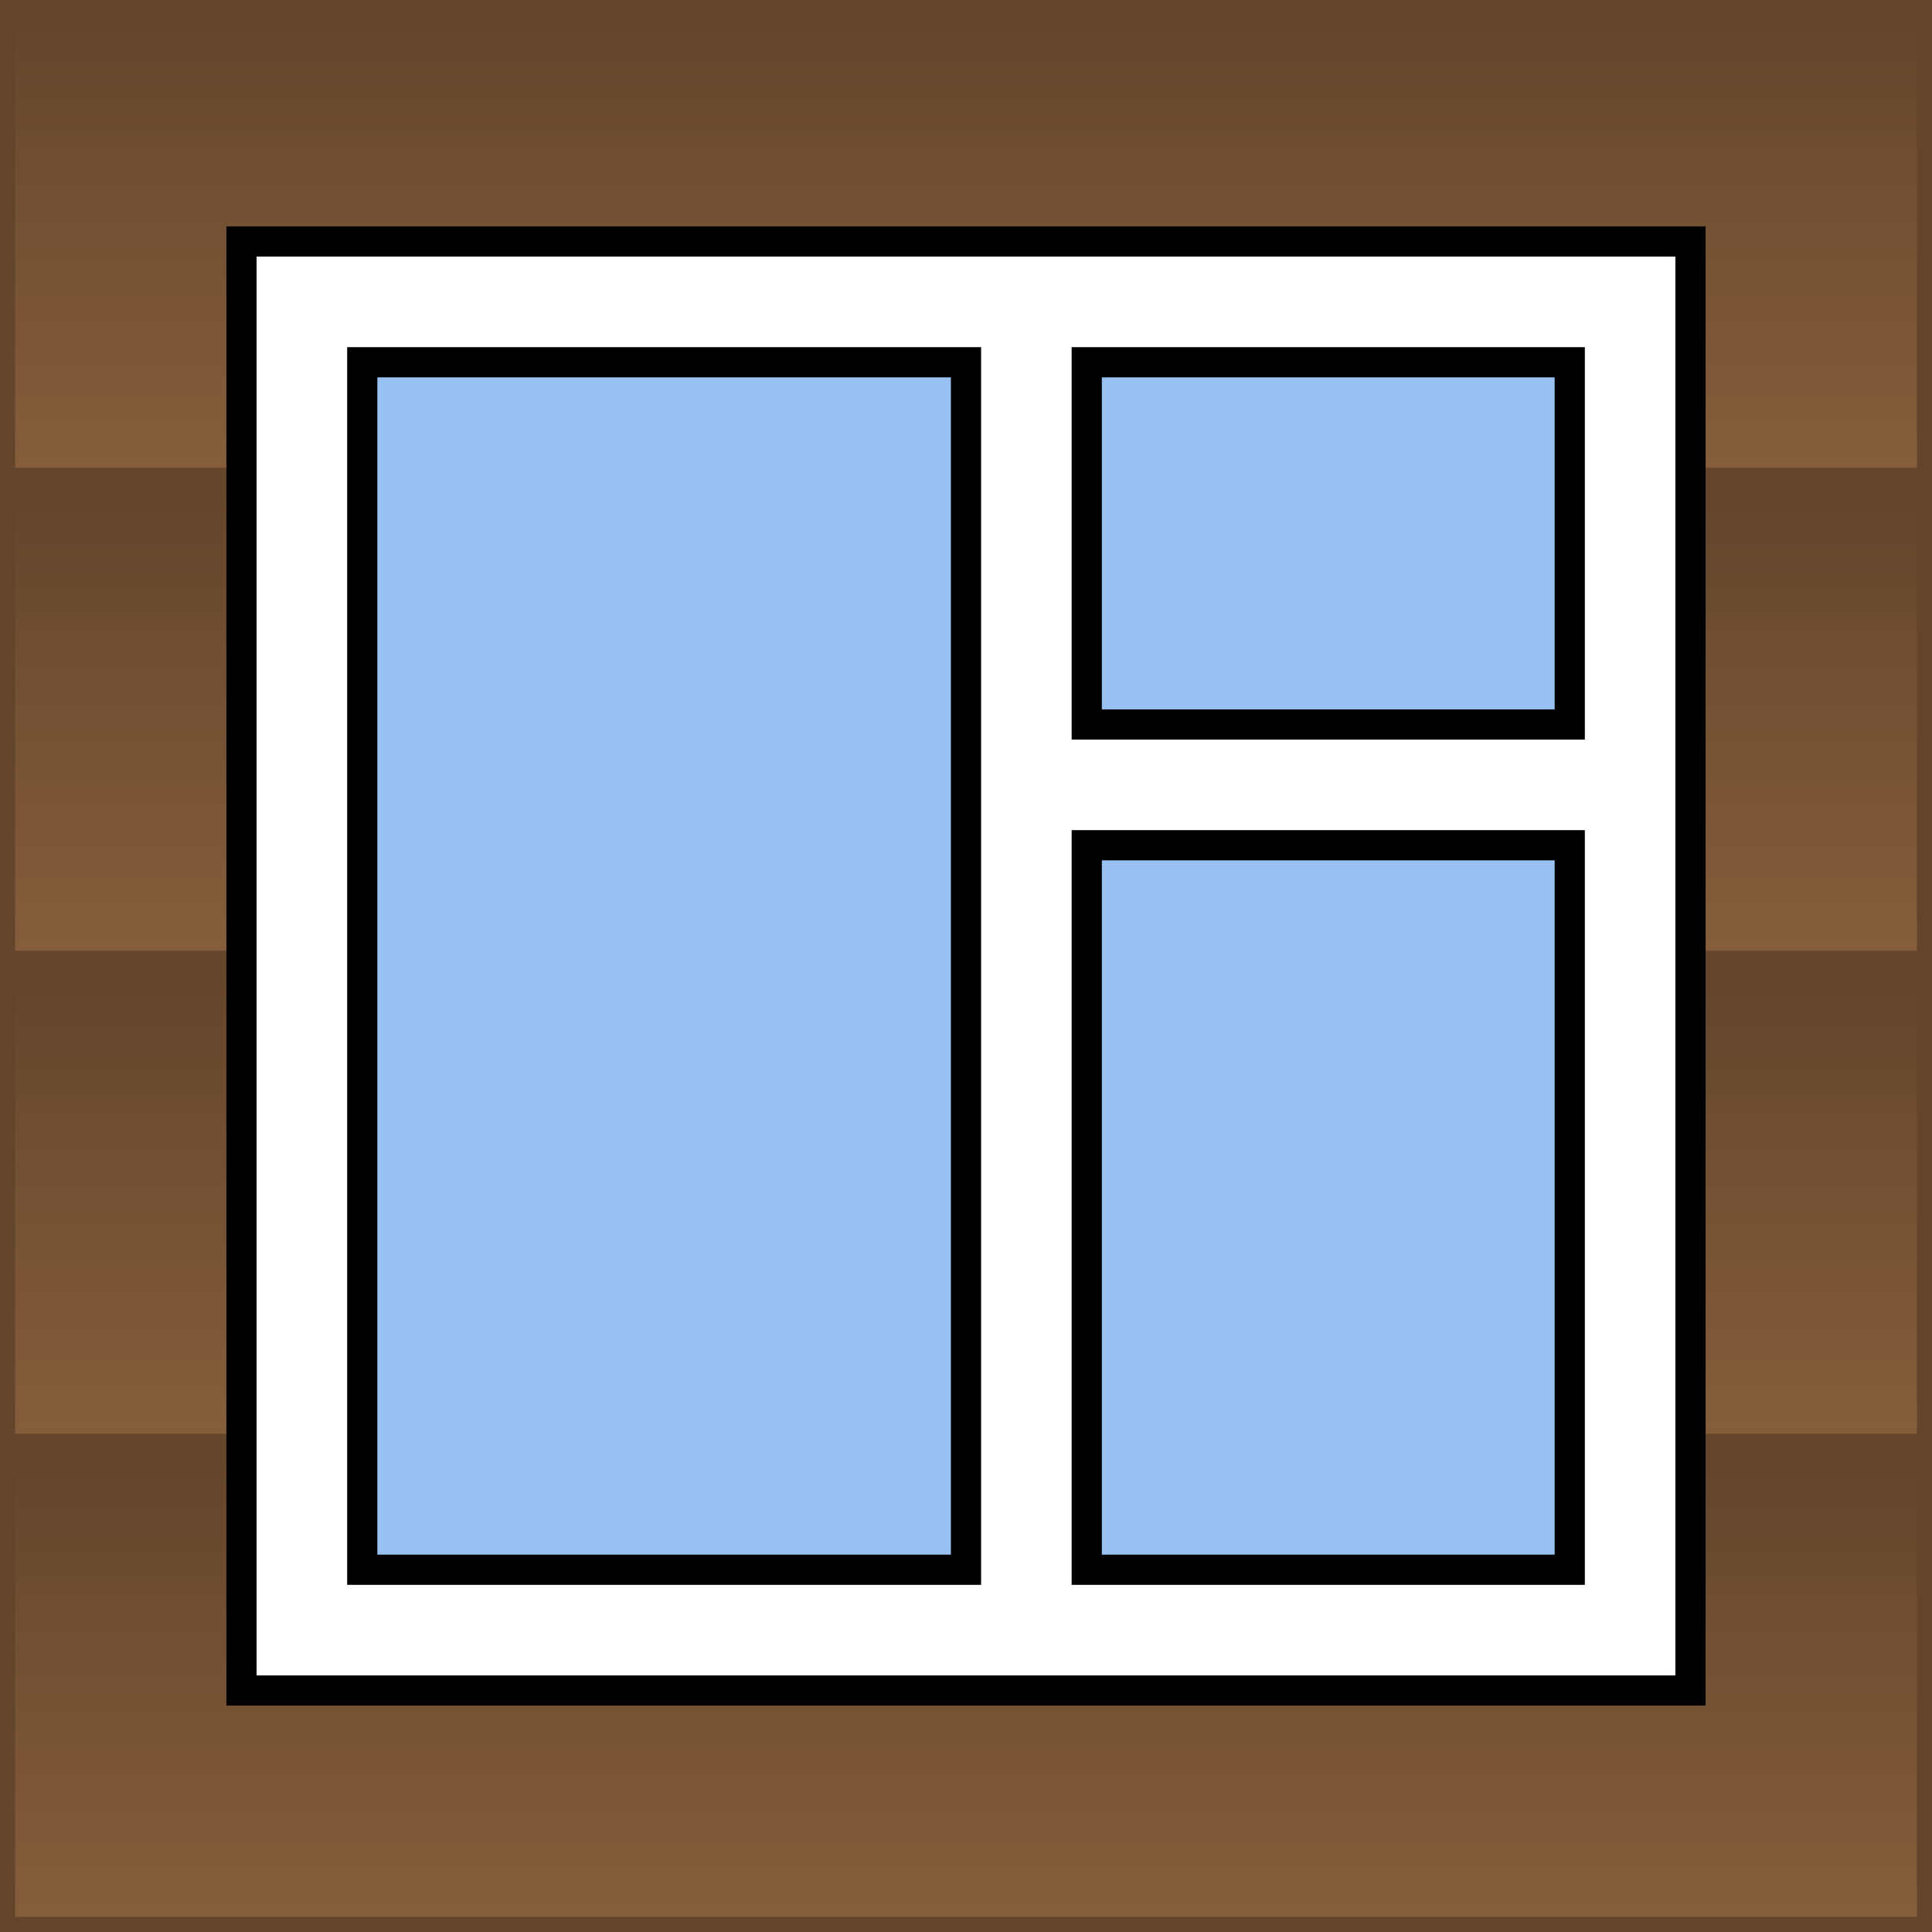 <?xml version="1.0" encoding="UTF-8" standalone="no"?>
<!-- Created with Inkscape (http://www.inkscape.org/) -->

<svg
   width="512"
   height="512"
   viewBox="0 0 135.467 135.467"
   version="1.1"
   id="svg1"
   inkscape:version="1.3 (0e150ed6c4, 2023-07-21)"
   sodipodi:docname="Wall Wood with window.svg"
   xmlns:inkscape="http://www.inkscape.org/namespaces/inkscape"
   xmlns:sodipodi="http://sodipodi.sourceforge.net/DTD/sodipodi-0.dtd"
   xmlns:xlink="http://www.w3.org/1999/xlink"
   xmlns="http://www.w3.org/2000/svg"
   xmlns:svg="http://www.w3.org/2000/svg">
  <rect x="0" y="0" width="135.467" height="135.467" fill="#333333" stroke="none"/>
  <sodipodi:namedview
     id="namedview1"
     pagecolor="#ffffff"
     bordercolor="#000000"
     borderopacity="0.25"
     inkscape:showpageshadow="2"
     inkscape:pageopacity="0.0"
     inkscape:pagecheckerboard="0"
     inkscape:deskcolor="#d1d1d1"
     inkscape:document-units="mm"
     inkscape:zoom="0.64504647"
     inkscape:cx="160.45356"
     inkscape:cy="285.25077"
     inkscape:window-width="1366"
     inkscape:window-height="707"
     inkscape:window-x="0"
     inkscape:window-y="30"
     inkscape:window-maximized="1"
     inkscape:current-layer="layer1"
     showgrid="true"
     showguides="true">
    <inkscape:grid
       id="grid1"
       units="px"
       originx="0"
       originy="0"
       spacingx="8.467"
       spacingy="8.467"
       empcolor="#0099e5"
       empopacity="0.302"
       color="#0099e5"
       opacity="0.149"
       empspacing="5"
       dotted="false"
       gridanglex="30"
       gridanglez="30"
       visible="true"
       snapvisiblegridlinesonly="false" />
  </sodipodi:namedview>
  <defs
     id="defs1">
    <linearGradient
       id="linearGradient13"
       inkscape:collect="always">
      <stop
         style="stop-color:#63452c;stop-opacity:1"
         offset="0"
         id="stop13" />
      <stop
         style="stop-color:#865e3c;stop-opacity:1"
         offset="1"
         id="stop14" />
    </linearGradient>
    <linearGradient
       id="linearGradient11"
       inkscape:collect="always">
      <stop
         style="stop-color:#63452c;stop-opacity:1"
         offset="0"
         id="stop11" />
      <stop
         style="stop-color:#865e3c;stop-opacity:1"
         offset="1"
         id="stop12" />
    </linearGradient>
    <linearGradient
       id="linearGradient9"
       inkscape:collect="always">
      <stop
         style="stop-color:#63452c;stop-opacity:1;"
         offset="0"
         id="stop9" />
      <stop
         style="stop-color:#865e3c;stop-opacity:1"
         offset="1"
         id="stop10" />
    </linearGradient>
    <linearGradient
       id="linearGradient6"
       inkscape:collect="always">
      <stop
         style="stop-color:#63452c;stop-opacity:1"
         offset="0"
         id="stop6" />
      <stop
         style="stop-color:#865e3c;stop-opacity:1"
         offset="1"
         id="stop7" />
    </linearGradient>
    <linearGradient
       inkscape:collect="always"
       xlink:href="#linearGradient6"
       id="linearGradient7"
       x1="67.733"
       y1="0"
       x2="67.733"
       y2="33.867"
       gradientUnits="userSpaceOnUse" />
    <linearGradient
       inkscape:collect="always"
       xlink:href="#linearGradient9"
       id="linearGradient10"
       x1="67.733"
       y1="33.867"
       x2="67.733"
       y2="67.733"
       gradientUnits="userSpaceOnUse" />
    <linearGradient
       inkscape:collect="always"
       xlink:href="#linearGradient11"
       id="linearGradient12"
       x1="67.733"
       y1="67.733"
       x2="67.733"
       y2="101.6"
       gradientUnits="userSpaceOnUse" />
    <linearGradient
       inkscape:collect="always"
       xlink:href="#linearGradient13"
       id="linearGradient14"
       x1="67.733"
       y1="101.6"
       x2="67.733"
       y2="135.467"
       gradientUnits="userSpaceOnUse" />
  </defs>
  <g
     inkscape:label="Слой 1"
     inkscape:groupmode="layer"
     id="layer1">
    <rect
       style="fill:#865e3c;stroke:#865e3c;stroke-width:2.117;fill-opacity:1;stroke-opacity:1"
       id="rect1"
       width="135.467"
       height="135.467"
       x="0"
       y="0" />
    <rect
       style="fill:url(#linearGradient7);stroke:#63452c;stroke-width:2.117;fill-opacity:1"
       id="rect3"
       width="135.467"
       height="33.867"
       x="0"
       y="0" />
    <rect
       style="fill:url(#linearGradient10);stroke:#63452c;stroke-width:2.117;fill-opacity:1"
       id="rect4"
       width="135.467"
       height="33.867"
       x="0"
       y="33.867" />
    <rect
       style="fill:url(#linearGradient12);stroke:#63452c;stroke-width:2.117;fill-opacity:1"
       id="rect5"
       width="135.467"
       height="33.867"
       x="0"
       y="67.733" />
    <rect
       style="fill:url(#linearGradient14);stroke:#63452c;stroke-width:2.117;fill-opacity:1"
       id="rect6"
       width="135.467"
       height="33.867"
       x="0"
       y="101.6" />
    <rect
       style="fill:#ffffff;stroke:#000000;stroke-width:2.117"
       id="rect14"
       width="101.6"
       height="101.6"
       x="16.933"
       y="16.933" />
    <rect
       style="fill:#99c1f1;stroke:#000000;stroke-width:2.117"
       id="rect15"
       width="42.333"
       height="84.667"
       x="25.4"
       y="25.4" />
    <rect
       style="fill:#99c1f1;stroke:#000000;stroke-width:2.117"
       id="rect16"
       width="33.867"
       height="25.4"
       x="76.2"
       y="25.4" />
    <rect
       style="fill:#99c1f1;stroke:#000000;stroke-width:2.117"
       id="rect17"
       width="33.867"
       height="50.8"
       x="76.2"
       y="59.267" />
  </g>
</svg>
